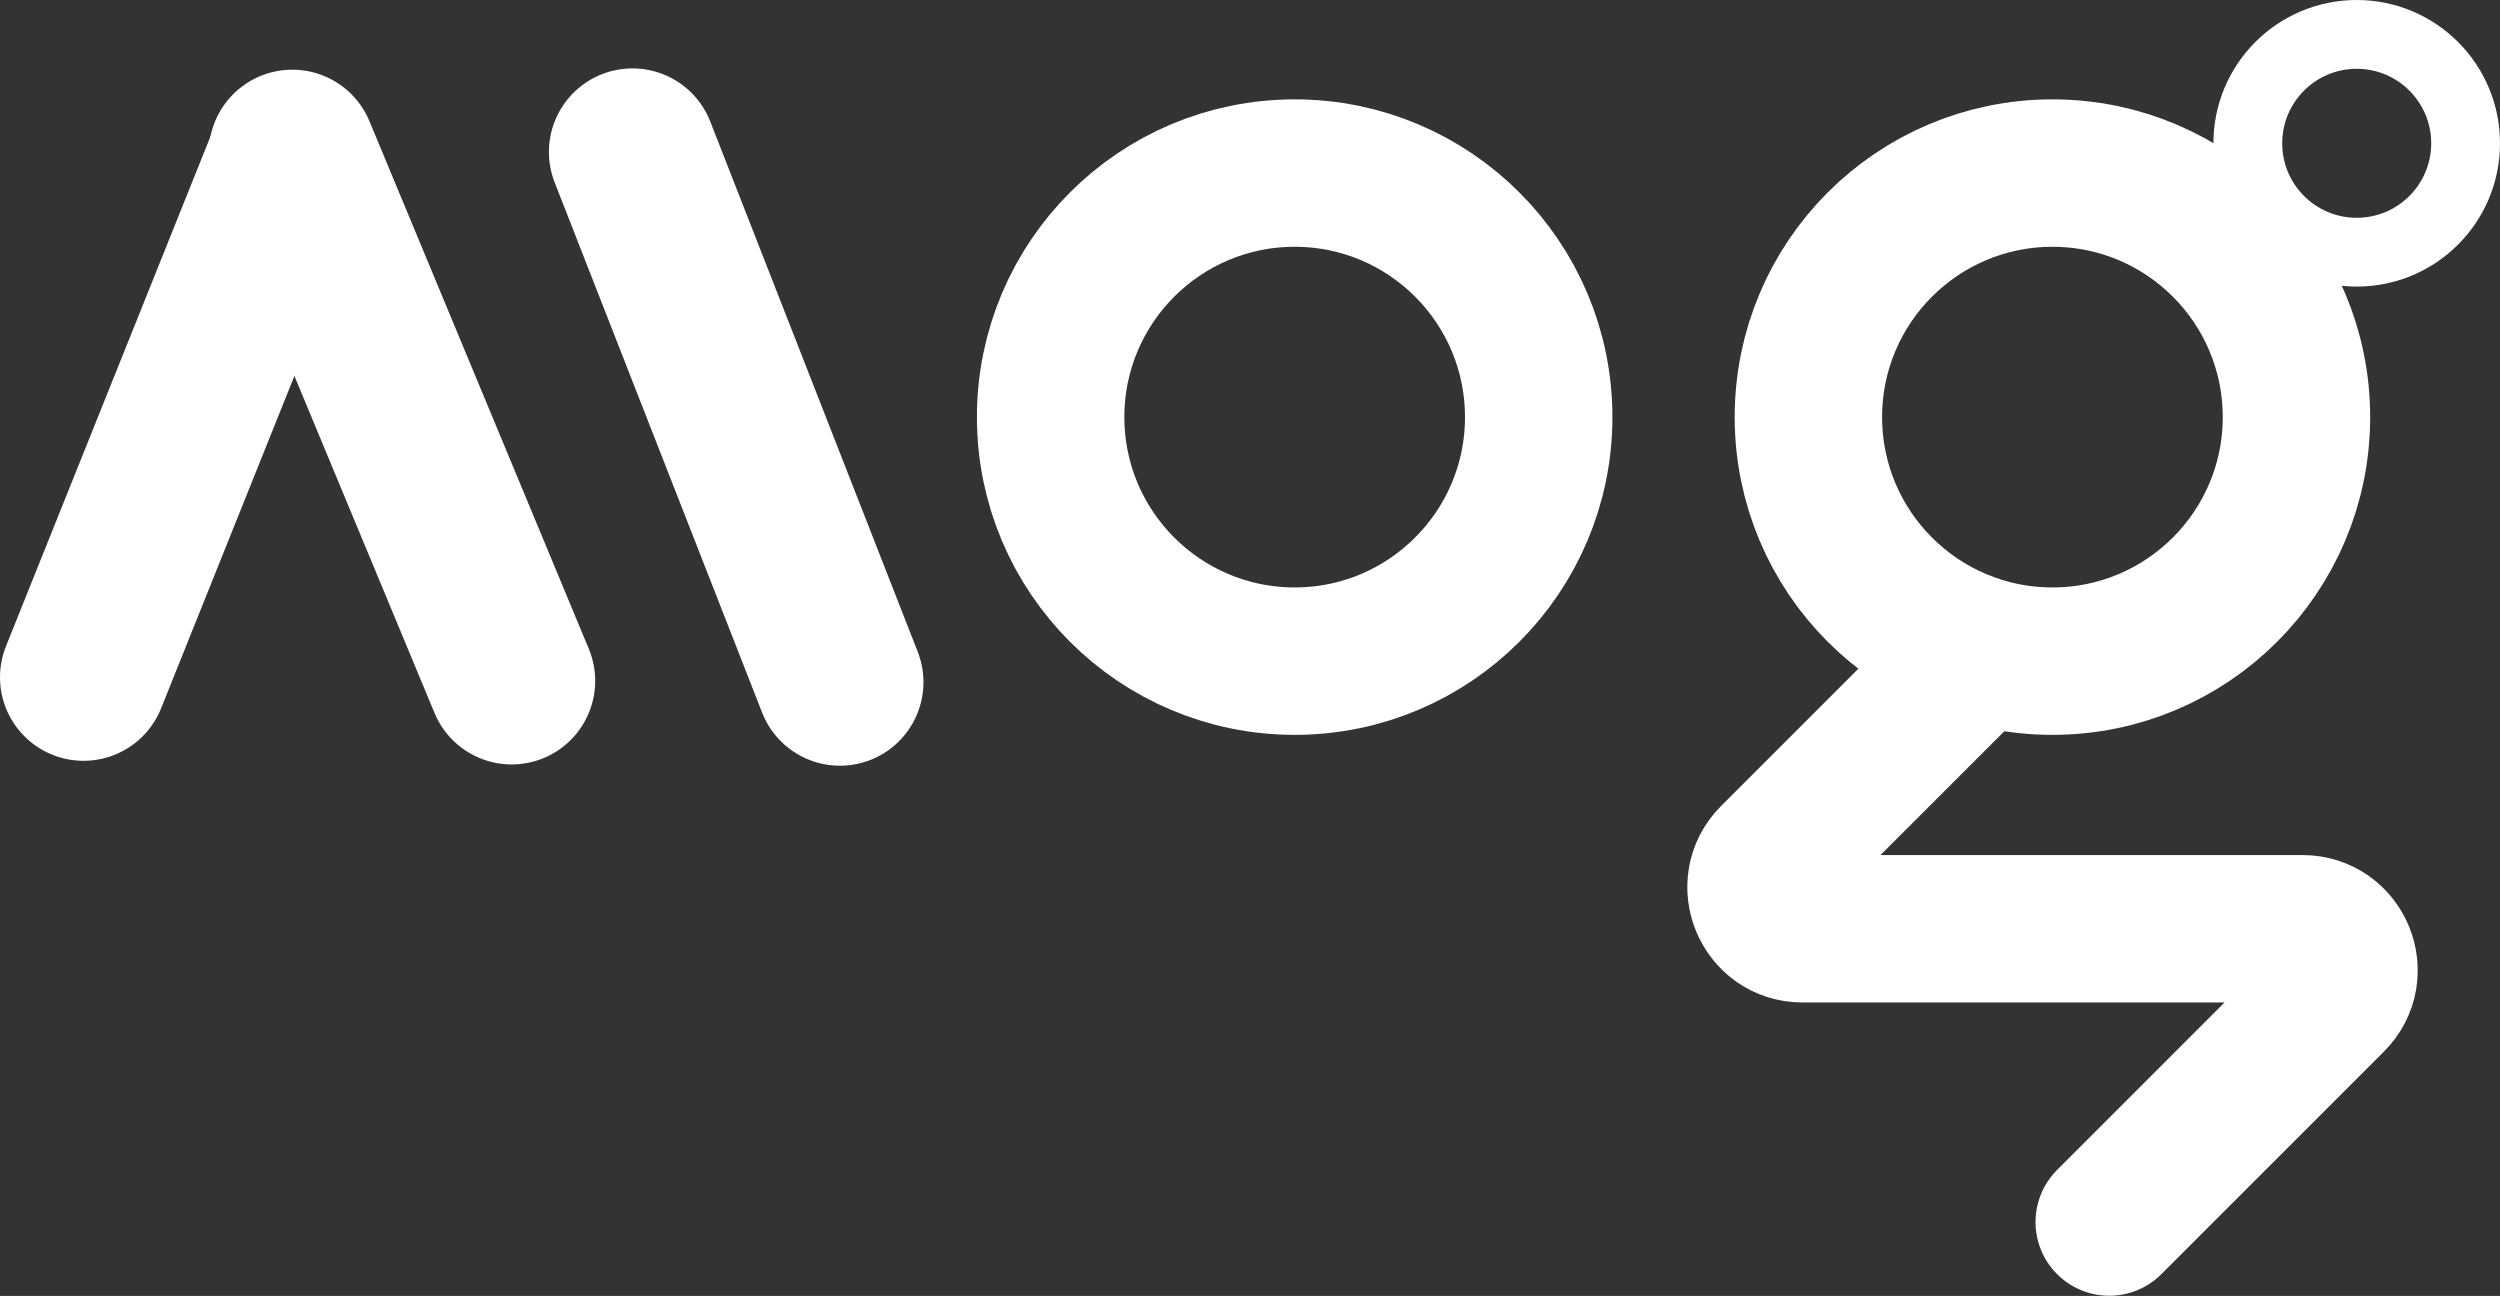 <?xml version="1.0" encoding="UTF-8"?>
<svg id="Capa_2" data-name="Capa 2" xmlns="http://www.w3.org/2000/svg" viewBox="0 0 254.37 131.86">
  <rect x="0" y="0" width="254.37" height="131.86" fill="#333333" stroke="none"/>
  <defs>
    <style>
      .cls-1 {
        stroke-width: 7px;
      }

      .cls-1, .cls-2, .cls-3, .cls-4 {
        fill: none;
        stroke: #fff;
        stroke-miterlimit: 10;
      }

      .cls-2, .cls-4 {
        stroke-width: 15px;
      }

      .cls-3 {
        stroke-width: 17px;
      }

      .cls-3, .cls-4 {
        stroke-linecap: round;
      }
    </style>
  </defs>
  <g id="Capa_2-2" data-name="Capa 2">
    <g>
      <circle class="cls-2" cx="131.73" cy="42.44" r="24.83"/>
      <circle class="cls-2" cx="208.83" cy="42.44" r="24.83"/>
      <path class="cls-4" d="m200.46,67.27l-20.04,20.04c-2.65,2.65-.77,7.19,2.98,7.19h50.88c3.75,0,5.63,4.54,2.98,7.19l-22.65,22.65"/>
      <circle class="cls-1" cx="239.79" cy="14.58" r="11.08"/>
      <line class="cls-3" x1="64.35" y1="15.46" x2="85.46" y2="69.41"/>
      <line class="cls-3" x1="8.5" y1="68.91" x2="29.74" y2="15.96"/>
      <line class="cls-3" x1="52.06" y1="69.28" x2="29.74" y2="15.59"/>
    </g>
  </g>
</svg>